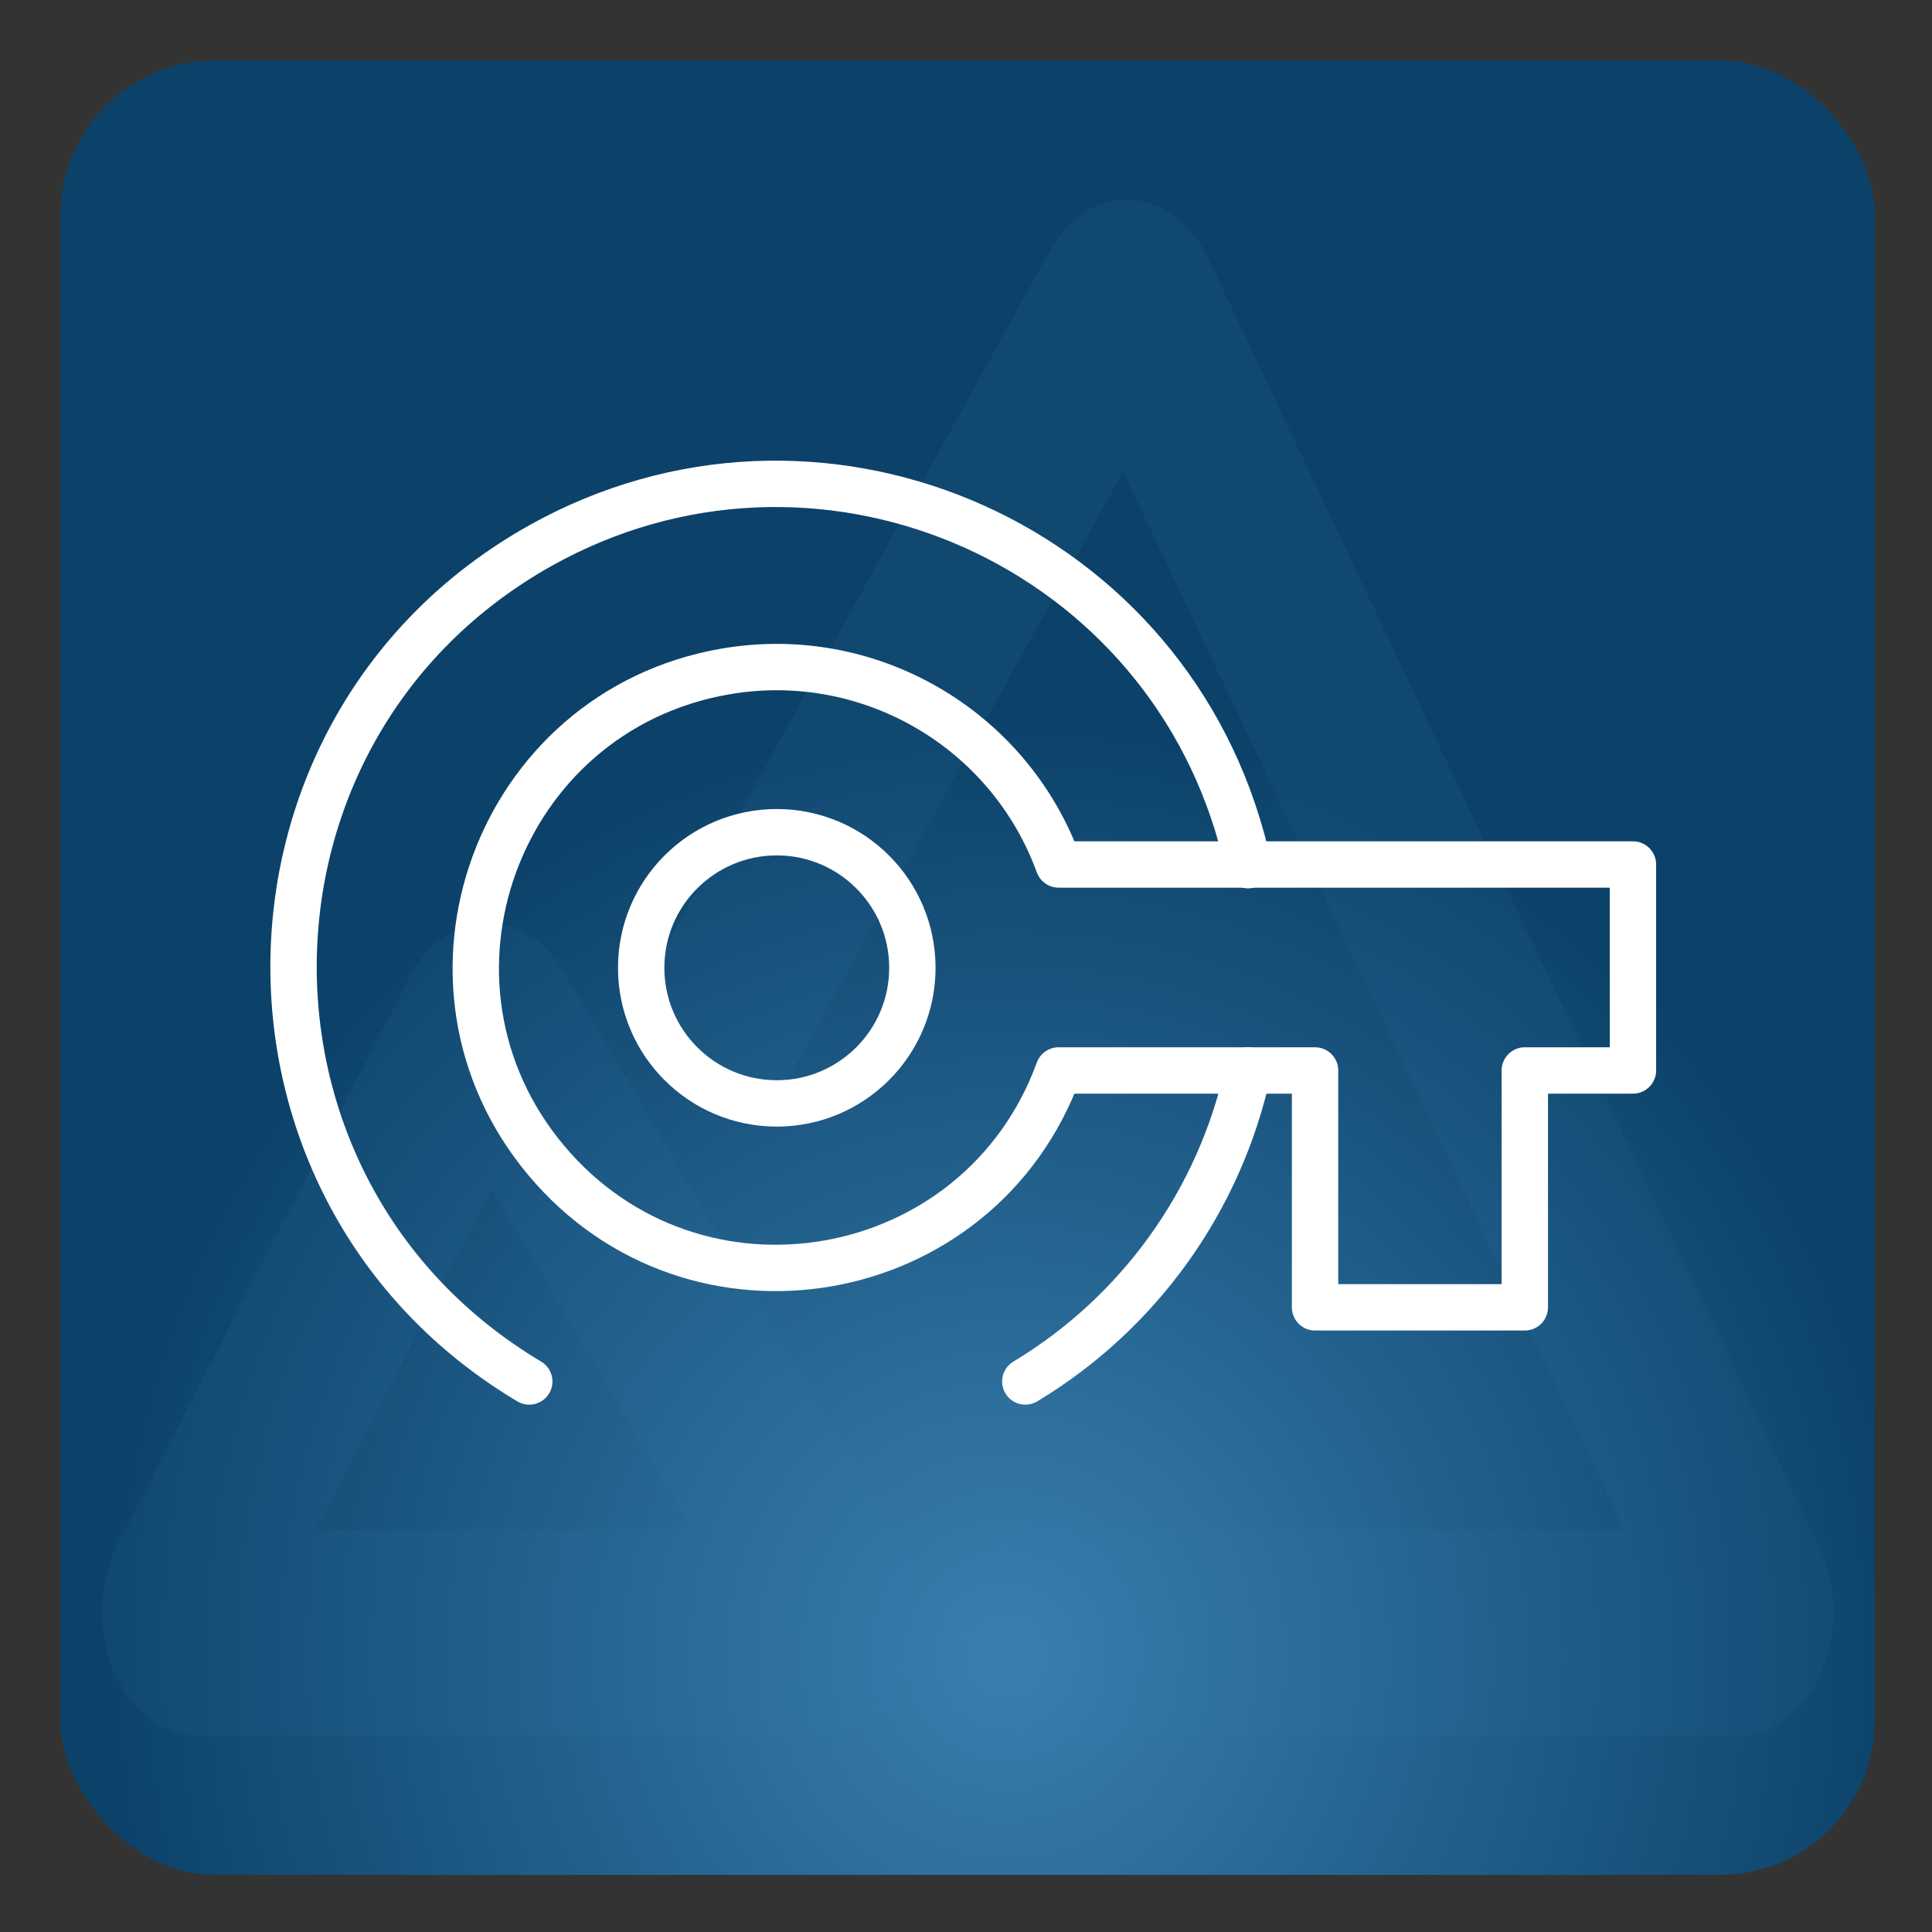 <?xml version="1.0" encoding="utf-8"?>
<svg viewBox="0 0 500 500" xmlns="http://www.w3.org/2000/svg" xmlns:bx="https://boxy-svg.com">
  <rect x="0" y="0" width="500" height="500" fill="#333333" stroke="none"/>
  <defs>
    <bx:grid x="0" y="0" width="15.652" height="15.652"/>
    <radialGradient gradientUnits="userSpaceOnUse" cx="260.432" cy="428.258" r="234.78" id="gradient-0" gradientTransform="matrix(1, 0, 0, 1.036, 0, -15.226)">
      <stop offset="0" style="stop-color: rgb(57, 127, 176);"/>
      <stop offset="1" style="stop-color: rgb(12, 66, 105);"/>
    </radialGradient>
    <bx:guide x="251.547" y="250.049" angle="90"/>
    <bx:guide x="251.546" y="250.048" angle="0"/>
  </defs>
  <rect style="paint-order: fill; fill: url(#gradient-0); stroke: rgb(57, 127, 176); stroke-width: 0px;" x="15.652" y="15.652" width="469.56" height="469.56" rx="40" ry="40"/>
  <g id="ic-places-mountains" transform="matrix(1.643, 0, 0, 2.128, 43.401, 66.398)" style="">
    <path class="cls-1" d="M 88.217 91.799 L 149.042 6.668 C 150.043 5.208 152.198 5.208 153.198 6.668 L 249.411 163.455 C 250.477 165.074 249.391 167.24 247.456 167.355 C 247.394 167.358 247.332 167.36 247.27 167.359 L 138.59 167.359" style="fill: none; fill-rule: evenodd; stroke-linecap: round; stroke-linejoin: round; vector-effect: non-scaling-stroke; stroke: rgb(57, 127, 176); stroke-width: 25px; stroke-opacity: 0.1;"/>
    <path class="cls-1" d="M 48.422 94.695 L 2.582 163.455 C 1.516 165.074 2.602 167.24 4.537 167.355 C 4.599 167.358 4.661 167.36 4.723 167.359 L 102.825 167.359 C 104.761 167.263 105.869 165.108 104.818 163.478 C 104.785 163.427 104.75 163.377 104.714 163.329 L 52.452 94.569 C 51.403 93.257 49.387 93.32 48.422 94.695 Z" style="fill: none; fill-rule: evenodd; stroke-linecap: round; stroke-linejoin: round; vector-effect: non-scaling-stroke; stroke: rgb(57, 127, 176); stroke-width: 25px; stroke-opacity: 0.1;"/>
  </g>
  <path id="circle860" class="cls-1" d="M 323.01 277.034 C 315.69 310.657 294.831 339.774 265.352 357.525" style="fill: none; stroke-linecap: round; stroke-linejoin: round; vector-effect: non-scaling-stroke; stroke-width: 12px; stroke: rgb(255, 255, 255);"/>
  <path id="path932" class="cls-1" d="M 136.973 357.525 C 54.353 308.327 55.976 188.139 139.892 141.188 C 210.662 101.594 299.811 138.878 321.322 217.065 C 321.944 219.286 322.566 221.595 323.01 223.905" style="fill: none; stroke-linecap: round; stroke-linejoin: round; vector-effect: non-scaling-stroke; stroke-width: 12px; stroke: rgb(255, 255, 255);"/>
  <circle id="path866" class="cls-1" cx="201.028" cy="250.469" r="35.093" style="fill: none; stroke-linecap: round; stroke-linejoin: round; vector-effect: non-scaling-stroke; stroke-width: 12px; stroke: rgb(255, 255, 255);"/>
  <path id="path864" class="cls-1" d="M 273.969 277.034 C 253.451 333.25 179.772 346.172 141.348 300.296 C 102.923 254.42 128.57 184.151 187.512 173.811 C 224.619 167.302 261.052 188.338 273.969 223.727 L 422.604 223.727 L 422.604 277.034 L 394.619 277.034 L 394.619 338.336 L 340.335 338.336 L 340.335 277.034 L 273.969 277.034 Z" style="fill: none; stroke-linecap: round; stroke-linejoin: round; vector-effect: non-scaling-stroke; stroke-width: 12px; stroke: rgb(255, 255, 255);"/>
</svg>